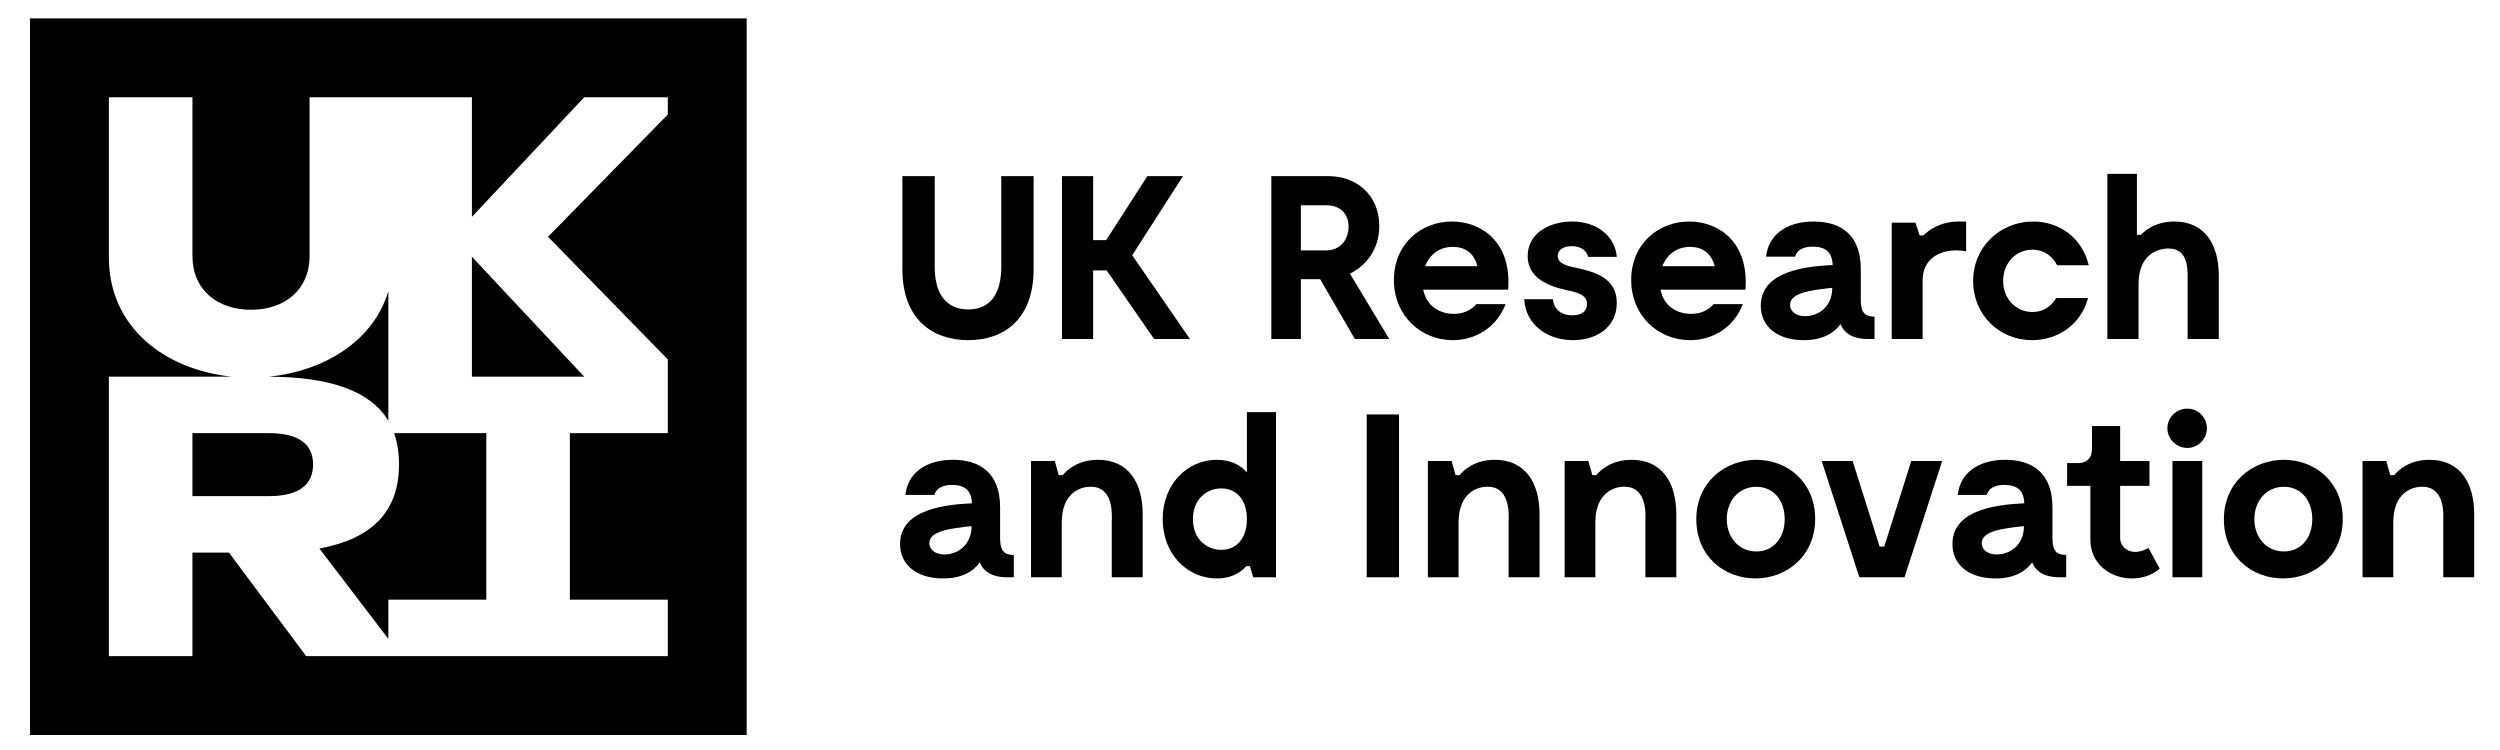 <?xml version="1.0" encoding="UTF-8" standalone="no"?>
<!DOCTYPE svg PUBLIC "-//W3C//DTD SVG 1.1//EN" "http://www.w3.org/Graphics/SVG/1.1/DTD/svg11.dtd">
<svg width="100%" height="100%" viewBox="0 0 4725 1418" version="1.1" xmlns="http://www.w3.org/2000/svg" xmlns:xlink="http://www.w3.org/1999/xlink" xml:space="preserve" xmlns:serif="http://www.serif.com/" style="fill-rule:evenodd;clip-rule:evenodd;stroke-linejoin:round;stroke-miterlimit:2;">
    <g transform="matrix(1,0,0,1,0,-1738)">
        <g id="UKRI_logo" transform="matrix(1.056,0,0,1.007,0,380.531)">
            <rect x="0" y="1348.9" width="4475.46" height="1407.95" style="fill:none;"/>
            <g transform="matrix(9.05,0,0,9.49,-23.203,1299.34)">
                <path d="M206.973,58.373C206.973,68.264 201.13,72.405 194.045,72.405C186.96,72.405 181.026,68.264 181.026,58.373L181.026,39.971L187.421,39.971L187.421,57.913C187.421,63.158 189.629,66.332 194.045,66.332C198.462,66.332 200.579,63.158 200.579,57.913L200.579,39.971L206.973,39.971L206.973,58.373Z" style="fill-rule:nonzero;"/>
                <path d="M221.418,58.603L218.749,58.603L218.749,72.175L212.585,72.175L212.585,39.971L218.749,39.971L218.749,52.623L221.325,52.623L229.468,39.971L236.507,39.971L226.478,55.613L237.887,72.175L230.802,72.175L221.418,58.603Z" style="fill-rule:nonzero;"/>
                <path d="M259.831,54.647L264.891,54.647C267.513,54.647 269.261,52.623 269.261,49.954C269.261,47.286 267.467,45.722 264.891,45.722L259.831,45.722L259.831,54.647ZM270.503,72.175L263.649,60.352L259.831,60.352L259.831,72.175L253.988,72.175L253.988,39.971L265.351,39.971C270.641,39.971 275.334,43.514 275.334,49.862C275.334,54.279 272.85,57.637 269.538,59.248L277.312,72.175L270.503,72.175Z" style="fill-rule:nonzero;"/>
                <path d="M284.397,57.775L294.749,57.775C294.058,55.061 292.172,53.957 289.872,53.957C287.341,53.957 285.317,55.383 284.397,57.775ZM300.821,62.422L284.029,62.422C284.719,65.918 287.572,67.206 290.056,67.206C293.184,67.206 294.518,65.274 294.518,65.274L300.315,65.274C298.567,69.874 294.38,72.405 289.872,72.405C283.661,72.405 278.232,67.666 278.232,60.489C278.232,53.359 283.615,48.942 289.688,48.942C295.577,48.942 301.557,53.037 300.821,62.422Z" style="fill-rule:nonzero;"/>
                <path d="M313.38,53.819C311.448,53.819 310.62,54.785 310.62,55.751C310.62,57.315 312.69,57.775 314.071,58.051C318.165,58.925 322.305,60.167 322.305,65.044C322.305,69.783 318.395,72.405 313.657,72.405C308.366,72.405 304.271,69.185 303.996,64.308L309.654,64.308C309.792,65.688 310.712,67.482 313.518,67.482C315.865,67.482 316.417,66.24 316.417,65.274C316.417,63.572 314.806,63.066 313.243,62.698C310.528,62.1 304.685,60.996 304.685,55.751C304.685,51.242 309.009,48.942 313.472,48.942C318.625,48.942 322.029,52.07 322.305,55.935L316.647,55.935C316.462,55.153 315.726,53.819 313.38,53.819Z" style="fill-rule:nonzero;"/>
                <path d="M331.322,57.775L341.673,57.775C340.983,55.061 339.097,53.957 336.796,53.957C334.266,53.957 332.242,55.383 331.322,57.775ZM347.746,62.422L330.954,62.422C331.644,65.918 334.497,67.206 336.981,67.206C340.109,67.206 341.443,65.274 341.443,65.274L347.24,65.274C345.492,69.874 341.305,72.405 336.796,72.405C330.586,72.405 325.157,67.666 325.157,60.489C325.157,53.359 330.54,48.942 336.613,48.942C342.502,48.942 348.482,53.037 347.746,62.422Z" style="fill-rule:nonzero;"/>
                <path d="M364.904,62.514L364.904,62.054C360.717,62.514 356.577,63.019 356.577,65.412C356.577,68.908 364.536,68.632 364.904,62.514ZM373.277,67.758L373.277,72.175L371.897,72.175C369.228,72.175 367.342,71.208 366.56,69.23C365.18,71.117 362.879,72.405 359.292,72.405C354.092,72.405 350.78,69.736 350.78,65.596C350.78,58.419 360.58,57.775 364.996,57.545C364.904,54.877 363.432,53.911 361.086,53.911C357.819,53.911 357.589,55.889 357.589,55.889L351.838,55.889C352.253,51.794 355.611,48.942 361.223,48.942C366.698,48.942 370.563,51.656 370.563,58.327L370.563,64.446C370.563,67.114 371.529,67.758 373.277,67.758Z" style="fill-rule:nonzero;"/>
                <path d="M391.403,48.942L391.403,54.831C390.943,54.739 390.161,54.647 389.378,54.647C386.158,54.647 382.799,56.303 382.799,60.536L382.799,72.175L376.681,72.175L376.681,49.172L381.374,49.172L382.202,51.703L382.938,51.703C383.95,50.69 386.204,48.942 389.976,48.942L391.403,48.942Z" style="fill-rule:nonzero;"/>
                <path d="M404.421,72.405C398.027,72.405 392.782,67.482 392.782,60.72C392.782,53.865 398.211,48.942 404.652,48.942C409.896,48.942 414.359,52.208 415.647,57.591L409.39,57.591C408.424,55.705 406.722,54.509 404.513,54.509C401.294,54.509 398.717,57.085 398.717,60.673C398.717,64.262 401.294,66.838 404.513,66.838C406.584,66.838 408.194,65.78 409.207,64.078L415.508,64.078C414.037,69.553 409.298,72.405 404.421,72.405Z" style="fill-rule:nonzero;"/>
                <path d="M441.363,59.707L441.363,72.175L435.198,72.175L435.198,61.087C435.198,58.833 435.566,54.279 431.425,54.279C429.402,54.279 425.491,55.337 425.491,61.364L425.491,72.175L419.327,72.175L419.327,39.511L425.169,39.511L425.169,51.564L425.951,51.564C427.055,50.415 429.171,48.942 432.576,48.942C438.51,48.942 441.363,53.359 441.363,59.707Z" style="fill-rule:nonzero;"/>
                <path d="M194.689,109.639L194.689,109.179C190.503,109.639 186.363,110.145 186.363,112.538C186.363,116.034 194.321,115.758 194.689,109.639ZM203.062,114.883L203.062,119.3L201.682,119.3C199.014,119.3 197.127,118.334 196.345,116.356C194.965,118.242 192.665,119.531 189.077,119.531C183.878,119.531 180.566,116.862 180.566,112.721C180.566,105.544 190.365,104.901 194.782,104.67C194.689,102.002 193.217,101.037 190.871,101.037C187.605,101.037 187.375,103.014 187.375,103.014L181.624,103.014C182.038,98.921 185.397,96.068 191.009,96.068C196.484,96.068 200.348,98.782 200.348,105.453L200.348,111.572C200.348,114.24 201.314,114.883 203.062,114.883Z" style="fill-rule:nonzero;"/>
                <path d="M228.548,106.833L228.548,119.3L222.43,119.3L222.43,108.213C222.43,107.431 222.982,101.634 218.565,101.404C216.403,101.266 212.539,102.462 212.539,108.489L212.539,119.3L206.466,119.3L206.466,96.298L211.159,96.298L211.941,99.104L212.723,99.104C213.689,97.954 215.851,96.068 219.715,96.068C225.65,96.068 228.548,100.484 228.548,106.833Z" style="fill-rule:nonzero;"/>
                <path d="M249.158,107.799C249.158,103.981 247.087,101.726 244.097,101.726C241.291,101.726 238.485,103.75 238.485,107.799C238.485,111.847 241.291,113.872 244.097,113.872C247.087,113.872 249.158,111.618 249.158,107.799ZM254.909,86.637L254.909,119.3L250.4,119.3L249.755,117.092L249.066,117.092C247.639,118.656 245.708,119.531 243.223,119.531C237.38,119.531 232.503,114.746 232.503,107.799C232.503,100.852 237.38,96.068 243.223,96.068C245.616,96.068 247.686,96.896 249.158,98.553L249.158,86.637L254.909,86.637Z" style="fill-rule:nonzero;"/>
                <rect x="272.849" y="87.097" width="6.395" height="32.203" style="fill-rule:nonzero;"/>
                <path d="M307.03,106.833L307.03,119.3L300.912,119.3L300.912,108.213C300.912,107.431 301.463,101.634 297.046,101.404C294.884,101.266 291.02,102.462 291.02,108.489L291.02,119.3L284.948,119.3L284.948,96.298L289.64,96.298L290.422,99.104L291.205,99.104C292.17,97.954 294.333,96.068 298.197,96.068C304.131,96.068 307.03,100.484 307.03,106.833Z" style="fill-rule:nonzero;"/>
                <path d="M334.08,106.833L334.08,119.3L327.961,119.3L327.961,108.213C327.961,107.431 328.513,101.634 324.096,101.404C321.934,101.266 318.07,102.462 318.07,108.489L318.07,119.3L311.998,119.3L311.998,96.298L316.69,96.298L317.472,99.104L318.254,99.104C319.22,97.954 321.382,96.068 325.247,96.068C331.181,96.068 334.08,100.484 334.08,106.833Z" style="fill-rule:nonzero;"/>
                <path d="M355.516,107.799C355.516,104.21 353.4,101.404 349.904,101.404C346.407,101.404 344.061,104.21 344.061,107.799C344.061,111.387 346.407,114.194 349.904,114.194C353.4,114.194 355.516,111.387 355.516,107.799ZM338.034,107.845C338.034,100.484 343.739,96.068 349.904,96.068C356.114,96.068 361.543,100.53 361.543,107.753C361.543,115.068 355.93,119.531 349.719,119.531C343.462,119.531 338.034,115.068 338.034,107.845Z" style="fill-rule:nonzero;"/>
                <path d="M386.661,96.298L379.208,119.3L370.283,119.3L362.83,96.298L368.949,96.298L374.286,113.228L375.206,113.228L380.543,96.298L386.661,96.298Z" style="fill-rule:nonzero;"/>
                <path d="M402.809,109.639L402.809,109.179C398.623,109.639 394.482,110.145 394.482,112.538C394.482,116.034 402.441,115.758 402.809,109.639ZM411.182,114.883L411.182,119.3L409.802,119.3C407.133,119.3 405.248,118.334 404.465,116.356C403.086,118.242 400.785,119.531 397.197,119.531C391.998,119.531 388.685,116.862 388.685,112.721C388.685,105.544 398.485,104.901 402.901,104.67C402.809,102.002 401.337,101.037 398.991,101.037C395.724,101.037 395.495,103.014 395.495,103.014L389.744,103.014C390.158,98.921 393.516,96.068 399.128,96.068C404.603,96.068 408.467,98.782 408.467,105.453L408.467,111.572C408.467,114.24 409.434,114.883 411.182,114.883Z" style="fill-rule:nonzero;"/>
                <path d="M429.675,117.598C429.675,117.598 427.743,119.531 424.201,119.531C419.784,119.531 415.965,116.54 415.965,111.893L415.965,101.22L411.365,101.22L411.365,96.712L413.666,96.712C415.23,96.712 416.288,95.654 416.288,93.998L416.288,89.397L421.854,89.397L421.854,96.298L427.651,96.298L427.651,101.22L421.854,101.22L421.854,111.526C421.854,113.089 423.142,114.286 424.798,114.286C426.179,114.286 427.467,113.503 427.467,113.503L429.675,117.598Z" style="fill-rule:nonzero;"/>
                <path d="M438.093,119.3L432.205,119.3L432.205,96.298L438.093,96.298L438.093,119.3ZM431.193,89.857C431.193,87.649 432.987,85.947 435.149,85.947C437.265,85.947 439.013,87.649 439.013,89.857C439.013,91.928 437.265,93.722 435.149,93.722C432.987,93.722 431.193,91.928 431.193,89.857Z" style="fill-rule:nonzero;"/>
                <path d="M459.853,107.799C459.853,104.21 457.737,101.404 454.241,101.404C450.744,101.404 448.398,104.21 448.398,107.799C448.398,111.387 450.744,114.194 454.241,114.194C457.737,114.194 459.853,111.387 459.853,107.799ZM442.371,107.845C442.371,100.484 448.076,96.068 454.241,96.068C460.451,96.068 465.879,100.53 465.879,107.753C465.879,115.068 460.267,119.531 454.056,119.531C447.799,119.531 442.371,115.068 442.371,107.845Z" style="fill-rule:nonzero;"/>
                <path d="M491.873,106.833L491.873,119.3L485.754,119.3L485.754,108.213C485.754,107.431 486.306,101.634 481.889,101.404C479.727,101.266 475.863,102.462 475.863,108.489L475.863,119.3L469.791,119.3L469.791,96.298L474.483,96.298L475.265,99.104L476.047,99.104C477.013,97.954 479.175,96.068 483.04,96.068C488.974,96.068 491.873,100.484 491.873,106.833Z" style="fill-rule:nonzero;"/>
                <path d="M150.231,150.497L8.499,150.497L8.499,8.765L150.231,8.765L150.231,150.497ZM134.633,24.362L118.107,24.362L95.891,48.02L95.891,24.362L63.787,24.362L63.787,55.769C63.787,62.492 58.809,66.395 52.205,66.395C45.601,66.395 40.622,62.492 40.622,55.769L40.622,24.362L24.096,24.362L24.096,56.008C24.096,70.182 35.539,78.312 48.447,79.63L24.096,79.63L24.096,134.898L40.622,134.898L40.622,114.416L47.841,114.416L63.112,134.898L134.633,134.898L134.633,123.735L115.262,123.735L115.262,90.794L134.633,90.794L134.633,76.213L110.946,51.958L134.633,27.78L134.633,24.362ZM118.107,79.63L95.891,79.63L95.891,55.907L118.107,79.63ZM98.736,123.735L79.365,123.735L79.365,131.48L65.73,113.611C76.111,111.7 81.472,106.332 81.472,96.984C81.472,94.678 81.143,92.619 80.495,90.794L98.736,90.794L98.736,123.735ZM40.622,90.794L55.743,90.794C61.959,90.794 64.478,93.203 64.478,96.984C64.478,100.766 61.959,103.252 55.743,103.252L40.622,103.252L40.622,90.794ZM79.365,62.723L79.365,88.363C75.846,82.422 67.754,79.663 55.743,79.632C66.46,78.544 76.368,72.762 79.365,62.723Z"/>
            </g>
        </g>
    </g>
</svg>
